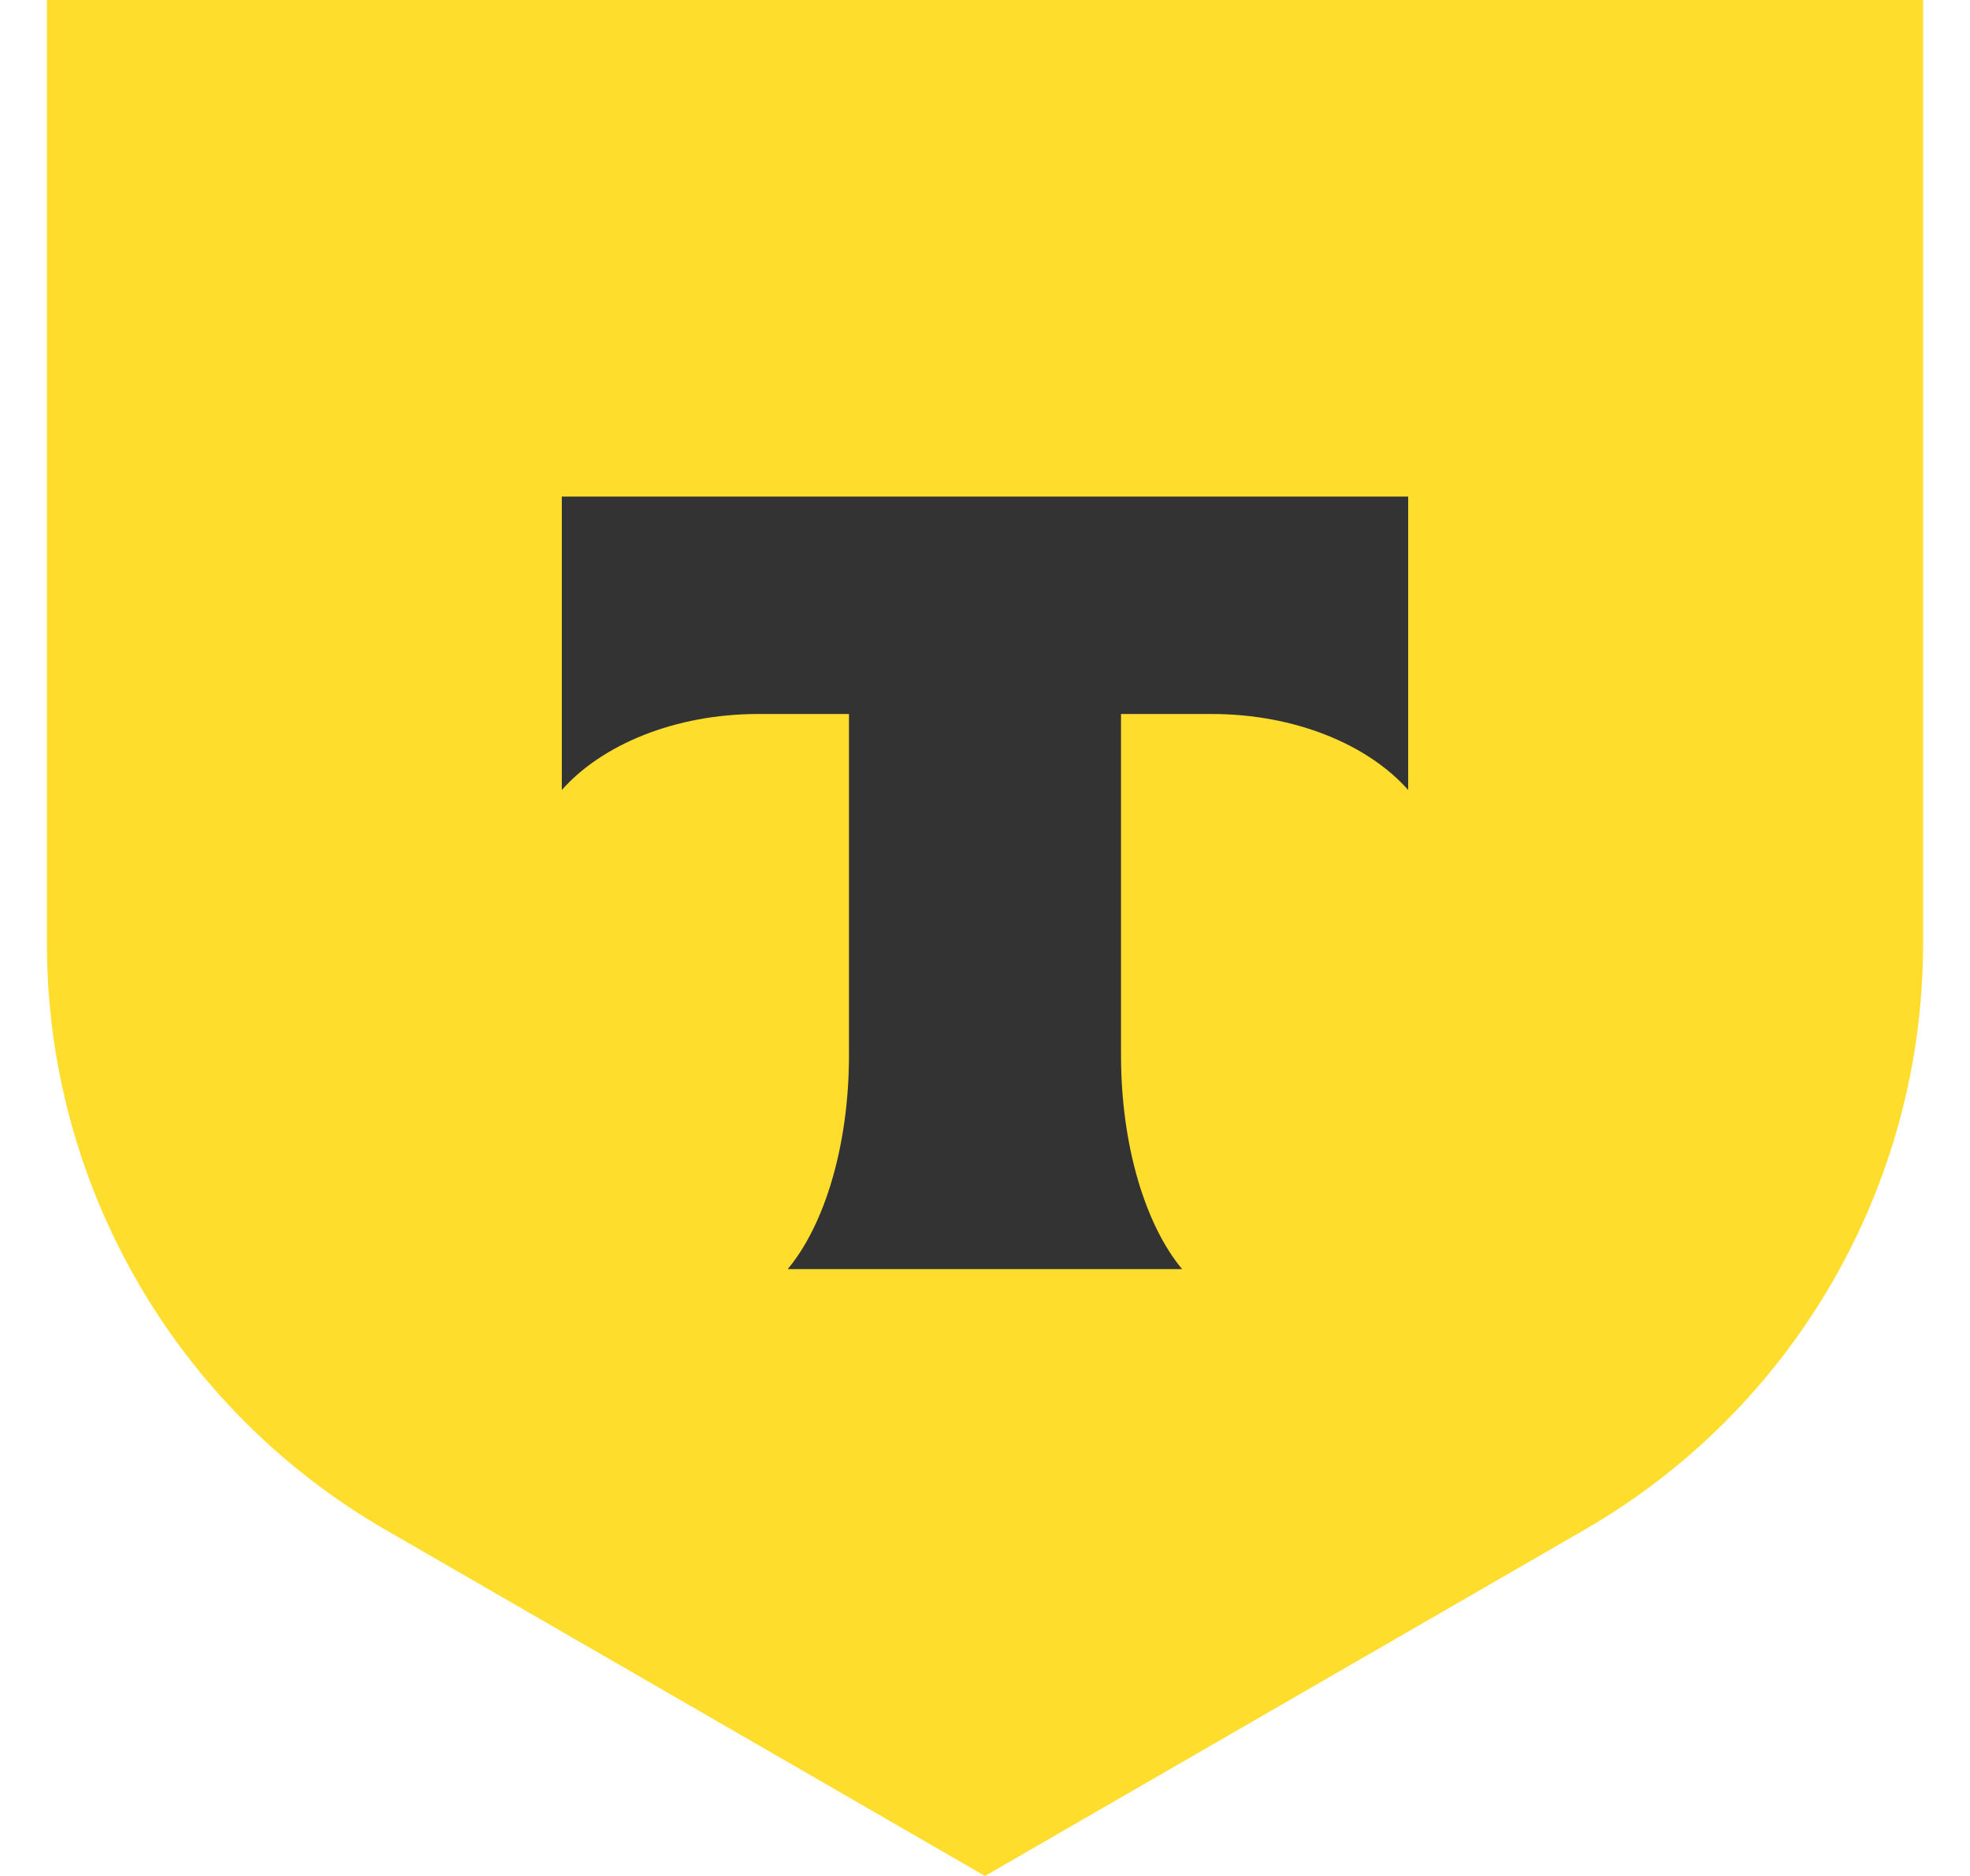 <svg width="21" height="20" viewBox="0 0 21 20" fill="none" xmlns="http://www.w3.org/2000/svg">
<path d="M0.5 0H20.5V10.059C20.5 12.637 19.124 15.02 16.891 16.309L10.5 20L4.109 16.309C1.876 15.02 0.5 12.637 0.5 10.059V0Z" fill="#FFDD2D"/>
<path fill-rule="evenodd" clip-rule="evenodd" d="M5.989 5.294V8.422C6.417 7.939 7.194 7.612 8.084 7.612H9.05V11.249C9.05 12.217 8.787 13.064 8.397 13.53H12.601C12.212 13.063 11.95 12.217 11.95 11.251V7.612H12.916C13.806 7.612 14.583 7.939 15.011 8.422V5.294H5.989Z" fill="#333333"/>
</svg>
